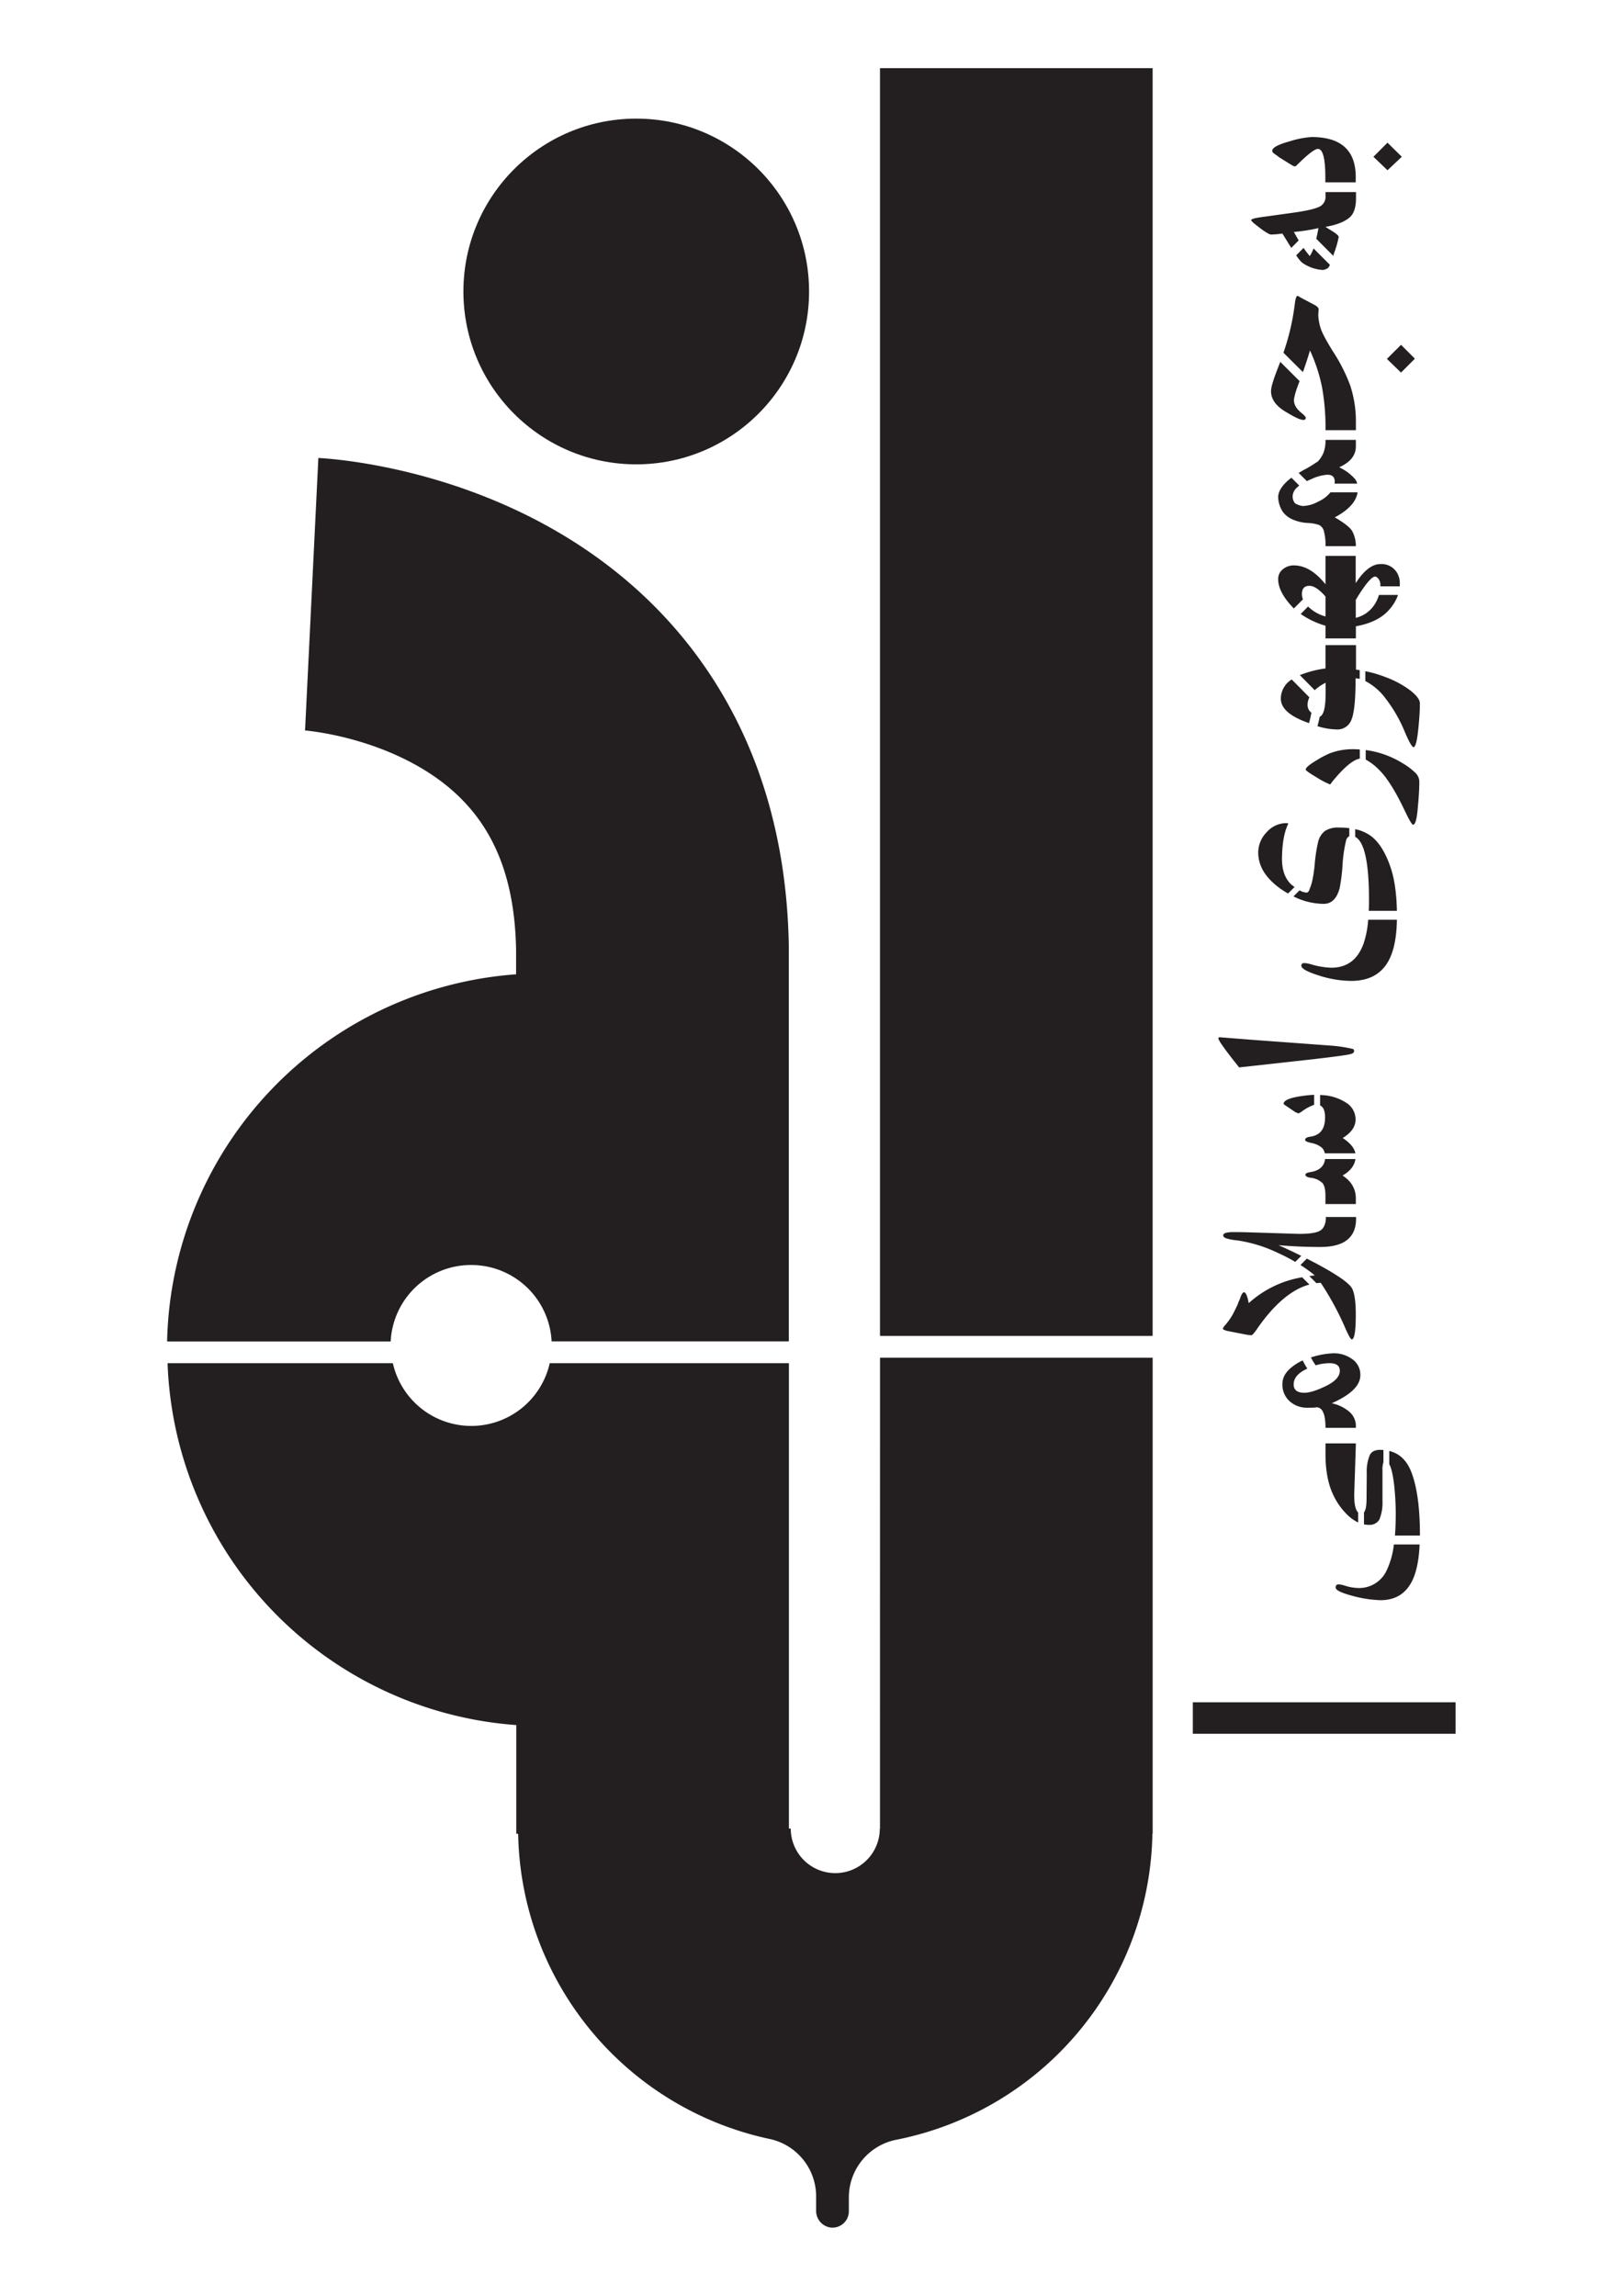 <svg id="Layer_1" data-name="Layer 1" xmlns="http://www.w3.org/2000/svg" viewBox="0 0 595.28 841.89"><defs><style>.cls-1{fill:#231f20;}</style></defs><path class="cls-1" d="M498.05,582.33a17.44,17.44,0,0,1-4.65-.81A9.57,9.57,0,0,0,491,581c-.74,0-1.11.4-1.11,1.18,0,.94,2,1.92,6.05,3a43.35,43.35,0,0,0,10.41,1.62q7.25,0,10.82-5.69,3.09-4.87,3.51-14.74h-9.44a30.06,30.06,0,0,1-2.67,9.57A11.09,11.09,0,0,1,498.05,582.33Z"/><path class="cls-1" d="M502.41,533.59a15.64,15.64,0,0,0-1.11,6.72l-.08,9.31c0,2.63-.35,4.3-.94,5V559a8.12,8.12,0,0,0,1.83.18,4.1,4.1,0,0,0,3.84-2,16.59,16.59,0,0,0,1.11-6.94V539.06a8,8,0,0,1,.35-2.84v-4.5c-.38,0-.77-.05-1.16-.05C504.32,531.67,503.05,532.31,502.41,533.59Z"/><path class="cls-1" d="M489.19,548.58a24.94,24.94,0,0,0,5.17,7.1,15.29,15.29,0,0,0,3.77,2.63v-3.68q-1.58-1.49-1.41-7.23l.59-18.09H486.16v3.92Q486.16,542.53,489.19,548.58Z"/><path class="cls-1" d="M511.34,544.6a97,97,0,0,1,.59,10.63q0,4.29-.3,7.87h9.17V563q0-15-3.14-23.15-2.48-6.41-8.1-7.77v4.85Q510.7,539,511.34,544.6Z"/><path class="cls-1" d="M480.81,497.78a20.79,20.79,0,0,0,1.77,2.9,17.47,17.47,0,0,1,5.06-.79q3.76,0,3.77,2.8,0,3.1-5.1,5.58c-3.4,1.65-6,2.47-7.91,2.47-2.65,0-4-1.08-3.91-3.25s1.57-3.91,4.54-5.39l.46-.21a29.36,29.36,0,0,1-1.68-3,17.47,17.47,0,0,0-3.68,2.19q-3.76,2.81-3.77,6.42a8.16,8.16,0,0,0,2.62,6.32,9.42,9.42,0,0,0,6.61,2.4c1.13,0,2.07,0,2.81-.08a3,3,0,0,1,.44-.07q3.32,0,3.32,7.53h11.15v-.51a6.9,6.9,0,0,0-2.33-5.32,14.58,14.58,0,0,0-6.53-3.18q10.49-4.65,10.49-10.26a6.89,6.89,0,0,0-3.18-6.06,11.2,11.2,0,0,0-6.79-2,29.81,29.81,0,0,0-7.83,1.41Z"/><path class="cls-1" d="M461.05,487.33q9.46-13.65,19.22-16.28c-.9-.88-1.79-1.77-2.68-2.66A38.67,38.67,0,0,0,458,477.88c-.49-2.66-1.07-4-1.77-4q-.74.15-1.47,2.52a13.56,13.56,0,0,0-.82,2l-1.47,3a22.59,22.59,0,0,1-2.95,4.36,4.69,4.69,0,0,0-1,1.41c0,.39.71.73,2.14,1l6.06,1.18a14.38,14.38,0,0,0,2.29.29C459.31,489.62,460,488.86,461.05,487.33Z"/><path class="cls-1" d="M482.24,467.69c-.69.07-1.35.18-2,.27l2.6,2.59c.53-.07,1.05-.11,1.58-.13a106.49,106.49,0,0,1,9.23,17.14c1.09,2.41,1.8,3.61,2.14,3.61,1,0,1.53-3.24,1.48-9.75-.05-4.37-.52-7.38-1.4-9q-1.63-2.88-12.56-8.79c-1.36-.72-2.69-1.41-4-2.08l-2.34,2.34A52.41,52.41,0,0,1,482.24,467.69Z"/><path class="cls-1" d="M484.13,451.33q-2,1.16-7.72,1.15l-19.12-.59c-1.58-.05-3.2-.07-4.88-.07-2.5,0-3.76.39-3.76,1.18,0,.44.32.8,1,1.07a17.81,17.81,0,0,0,4,.77,51.71,51.71,0,0,1,15.14,4.66c2.24,1,4.33,2.11,6.29,3.25.74-.74,1.47-1.48,2.21-2.21-2.86-1.41-5.65-2.73-8.35-3.92q7.68.66,15.29.66,13.14,0,13.14-10.34v-.66H486.16a.65.65,0,0,1,.15.58C486.16,449.09,485.44,450.57,484.13,451.33Z"/><path class="cls-1" d="M482,405.14v-3.66c-1.42.06-3.05.23-4.92.5-4.18.64-6.28,1.58-6.28,2.81,0,.1.2.27.59.52l3.7,2.51c.84.34,1.2.52,1.1.52a11.66,11.66,0,0,0,1.18-.67A17.45,17.45,0,0,1,482,405.14Z"/><path class="cls-1" d="M480.55,429.83c-1.18.19-1.78.54-1.78,1s.84,1,2.22,1.1a7.39,7.39,0,0,1,4,1.85c.77.83,1.15,2.39,1.15,4.66v3.1h11.15V439.5q0-5.25-4.87-8.42,4.21-2.4,4.72-6.05H486C485.68,427.72,483.89,429.33,480.55,429.83Z"/><path class="cls-1" d="M486,410q-.06,6.19-5.61,6.86c-1.13.2-1.7.57-1.7,1.11s.79.84,2.37,1.19a8.18,8.18,0,0,1,3.84,1.77,3.88,3.88,0,0,1,1,2h11.24c-.42-2-2-3.87-4.67-5.61q4.72-2.88,4.72-6.79a7.19,7.19,0,0,0-3.54-6.21,17.73,17.73,0,0,0-8.71-2.73c-.24,0-.5-.05-.76-.06v3.84C485.42,405.93,486.05,407.47,486,410Z"/><path class="cls-1" d="M446.88,380.8q0,1.11,7.6,10.63l26.66-2.95q13.67-1.56,14.62-2.07c.59-.2.89-.54.89-1a.79.79,0,0,0-.37-.73,52.5,52.5,0,0,0-7.38-1.19l-30.06-2.21-11.23-.89C447.12,380.31,446.88,380.45,446.88,380.8Z"/><path class="cls-1" d="M488.3,354.87a28.61,28.61,0,0,1-7.23-1.19,10.73,10.73,0,0,0-2.67-.51c-.73,0-1.1.31-1.1,1q.07,1.55,6.39,3.54a39.45,39.45,0,0,0,11.85,2q8.56,0,12.7-5.7c2.61-3.57,4-9.17,4.11-16.73H501.82a35,35,0,0,1-1.7,8.76Q496.94,354.87,488.3,354.87Z"/><path class="cls-1" d="M483.5,308.56a56.65,56.65,0,0,0-1.33,8.86c-.44,4-1,6.77-1.7,8.2-.29,1.13-.71,1.7-1.25,1.7a5.6,5.6,0,0,1-2.57-.83l-2.23,2.23a25,25,0,0,0,11.08,2.73c2.85,0,4.8-1.89,5.83-5.68a61.6,61.6,0,0,0,1.11-9.09,53.61,53.61,0,0,1,1.33-8.71,2.47,2.47,0,0,1,1.13-1.34v-2.94a32.11,32.11,0,0,0-3.79-.22,8.7,8.7,0,0,0-5.1,1.22A7.12,7.12,0,0,0,483.5,308.56Z"/><path class="cls-1" d="M471.91,301.84a9.66,9.66,0,0,0-7.31,3.33,10.65,10.65,0,0,0-3.11,7.45q0,7.61,8.5,13.52c.81.55,1.63,1.05,2.44,1.52l2.38-2.38c-.43-.32-.88-.66-1.35-1.06q-3.31-3.25-3.25-9.45.07-7.45,1.92-11.9a6.09,6.09,0,0,0,.37-.88A1.32,1.32,0,0,0,471.91,301.84Z"/><path class="cls-1" d="M502.11,329.83c0,1.47,0,2.85-.09,4.18h10.33c-.14-6.86-1-12.48-2.63-16.81q-2.66-7.38-6.8-10.56a14.83,14.83,0,0,0-5.87-2.57v2.81Q502.11,309.48,502.11,329.83Z"/><path class="cls-1" d="M482.91,278.8q-4,2.37-4,3.4c0,.34,1.37,1.33,4.13,2.95a30.11,30.11,0,0,0,4.8,2.51,2.38,2.38,0,0,0,.59-.74q6.54-8.1,10.31-8.72v-3.37q-1.27-.09-2.55-.09a23.54,23.54,0,0,0-8.35,1.47A33.85,33.85,0,0,0,482.91,278.8Z"/><path class="cls-1" d="M505.84,282.34q4.32,4.21,9.56,15.29,2.29,4.8,2.89,4.8c.78,0,1.35-1.94,1.69-5.84.39-4.08.59-7.31.59-9.67a4.63,4.63,0,0,0-1.1-3.17,23.62,23.62,0,0,0-5.1-3.91,34,34,0,0,0-13.46-4.79v3.5A19.85,19.85,0,0,1,505.84,282.34Z"/><path class="cls-1" d="M479.59,258.49a6.3,6.3,0,0,1,.66-2.77q-3.22-3.28-6.47-6.55a8.26,8.26,0,0,0-4,7q0,4.74,7.72,8c.9.38,1.77.72,2.62,1a38.37,38.37,0,0,0,.87-3.82A3.45,3.45,0,0,1,479.59,258.49Z"/><path class="cls-1" d="M508.09,256a52.73,52.73,0,0,1,7,12c1.67,4,2.81,6,3.39,6q1.11-.15,1.78-7.31c.34-3.4.52-6.3.52-8.72q0-2.43-4.88-5.76a37,37,0,0,0-8.12-4.06,41.53,41.53,0,0,0-7-2v3.6A21.63,21.63,0,0,1,508.09,256Z"/><path class="cls-1" d="M476.75,247.58q2.73,2.74,5.45,5.52a17.89,17.89,0,0,1,4-2.73v3.91c0,5.2-.72,8-2.16,8.55-.23,1.17-.5,2.32-.83,3.46a25.1,25.1,0,0,0,7.05,1.21,5.44,5.44,0,0,0,5.43-3.61q1.52-3.63,1.51-15.14a8.81,8.81,0,0,1,1.51.2v-3.2c-.46-.06-.91-.14-1.36-.18v-9H486.16v8.56A38.3,38.3,0,0,0,476.75,247.58Z"/><path class="cls-1" d="M474.57,207.34a6.19,6.19,0,0,0-4.21,1.55,4.42,4.42,0,0,0-1.55,3.54q0,4.29,4.58,9.46c.37.42.77.84,1.18,1.23q1.68-1.67,3.33-3.36a4.61,4.61,0,0,1-.38-1.93c0-2,.91-3,2.74-3q2.5,0,5.9,3.92v7.31a14.37,14.37,0,0,1-6.28-3.54l-.09-.11-2.72,2.74a30.53,30.53,0,0,0,9.09,4.31v4.65h11.15v-4.44c5.47-1,9.53-3,12.18-6.05a16.45,16.45,0,0,0,3.28-5.45h-7a13.92,13.92,0,0,1-1.74,3.72,11.38,11.38,0,0,1-6.76,4.68V220a56.55,56.55,0,0,1,3.1-4.8c1.83-2.51,3.15-3.77,4-3.77.35,0,.75.27,1.22.82a3.76,3.76,0,0,1,.7,2.51c0,.08,0,.17,0,.25h7.13c0-.28,0-.56,0-.85a7.67,7.67,0,0,0-.82-3.76,6.6,6.6,0,0,0-6.28-3.55q-4.58,0-9.08,7v-10H486.16v10.42Q480.63,207.35,474.57,207.34Z"/><path class="cls-1" d="M468.81,182.44a10.32,10.32,0,0,0,1.69,5.24,8.8,8.8,0,0,0,4.07,3,15.56,15.56,0,0,0,5.46,1.11,14.35,14.35,0,0,1,3.7.7,3.31,3.31,0,0,1,1.84,2.29,18.8,18.8,0,0,1,.59,5.5h11.15a11.78,11.78,0,0,0-1.4-5.61c-.89-1.38-3-3-6.35-4.95q7.56-4,8.38-9.19H488l0,0a12.43,12.43,0,0,1-4.62,3.47,12.28,12.28,0,0,1-5.58,1.56,7.18,7.18,0,0,1-2.81-1,4,4,0,0,1-.88-2.66,4.59,4.59,0,0,1,1.66-3.17,9,9,0,0,1,.78-.66c-1-1-1.93-1.93-2.9-2.89Q468.72,179,468.81,182.44Z"/><path class="cls-1" d="M483.36,169.22q-3,2-4.73,2.88c-.82.44-1.59.89-2.31,1.33l3,3q.81-.39,1.74-.78a16.18,16.18,0,0,1,5.83-1.56c1.77,0,2.66.84,2.66,2.52a3.83,3.83,0,0,1-.09.73h8.32a4.2,4.2,0,0,0-1.21-2.13,17.47,17.47,0,0,0-5.4-3.85q6.13-2.73,6.13-7.68v-2.36H486.16a12.47,12.47,0,0,1-.74,4.72A10.42,10.42,0,0,1,483.36,169.22Z"/><polygon class="cls-1" points="513.86 136.63 518.95 131.54 513.86 126.44 508.69 131.61 513.86 136.63"/><path class="cls-1" d="M478.93,153.25c0-.35-.45-.89-1.33-1.62-2-1.53-3-3.13-3-4.81,0-1.18.61-3.34,1.84-6.5.08-.18.15-.38.22-.56l-7.09-7.06c-.37,1-.76,2-1.18,3.05-1.47,3.79-2.21,6.34-2.21,7.68q0,4.29,5.1,7.42T478,154C478.63,154,478.93,153.74,478.93,153.25Z"/><path class="cls-1" d="M474.93,111.23a85.69,85.69,0,0,1-4.19,18.11l7.14,7.11c.9-2.49,1.76-5.12,2.59-7.94a60.75,60.75,0,0,1,4.36,13.18,81.9,81.9,0,0,1,1.33,16.06h11.15V155a42,42,0,0,0-2.14-13.81,62.93,62.93,0,0,0-6.43-12.56q-3.69-6-4.35-8.27a18.48,18.48,0,0,1-.89-4.94,5.5,5.5,0,0,0,.07-1.11,5.32,5.32,0,0,0,.08-1c-.1-.5-.59-1-1.48-1.48l-5.31-2.81a2.87,2.87,0,0,0-.89-.51C475.53,108.43,475.18,109.36,474.93,111.23Z"/><path class="cls-1" d="M480.4,93.91a34.23,34.23,0,0,1-2.28-3c-.9.9-1.79,1.82-2.7,2.72a15.12,15.12,0,0,0,2.07,2.62A14.72,14.72,0,0,0,485.13,99a4,4,0,0,0,1.91-.7,3.41,3.41,0,0,0,.74-1.19l-6-6A14.73,14.73,0,0,1,480.4,93.91Z"/><path class="cls-1" d="M484.17,75.68q-2.35,1.26-9.53,2.28l-11.22,1.56c-3,.39-4.51.78-4.51,1.18S460,82,462.12,83.61s3.51,2.4,4.1,2.4a34.48,34.48,0,0,0,4.14-.37c1.24,2,2.32,3.8,3.25,5.27.92-.91,1.82-1.84,2.72-2.76-.58-1-1.17-2-1.76-3.09a66.2,66.2,0,0,0,9-1.41c-.24,1.43-.51,2.71-.8,3.9L489,93.81c.12-.36.24-.75.37-1.15A34.19,34.19,0,0,0,491,86.9c0-.44-.78-1.16-2.36-2.14l-2.51-1.56q5.84-1,8.71-3.31c1.68-1.33,2.51-3.75,2.51-7.24V70.43H486.16v1.4A4,4,0,0,1,484.17,75.68Z"/><path class="cls-1" d="M481.07,50.25a33.88,33.88,0,0,0-8,1.56c-4.28,1.18-6.43,2.34-6.43,3.47a1.15,1.15,0,0,0,.37.81c.84.59,1.58,1.13,2.22,1.63l4.51,2.8a5.12,5.12,0,0,0,1.1.51c.25,0,.6-.21,1-.66q5.84-5.76,7.53-5.76,2.73,0,2.73,10.41v1.85h11.15V65Q497.31,50.26,481.07,50.25Z"/><polygon class="cls-1" points="508.9 62.44 514.15 57.49 508.9 52.32 503.74 57.49 508.9 62.44"/><circle class="cls-1" cx="233.36" cy="106.89" r="63.39"/><rect class="cls-1" x="322.76" y="25" width="100" height="464.9"/><path class="cls-1" d="M172.86,463.89a29.5,29.5,0,0,1,29.46,28h87V347.08c-.61-37.9-10.22-71.3-28.56-99.25-15-22.84-35.39-41.44-60.64-55.28-40-21.91-79-24.39-83.35-24.6l-4.88,99.88-.47,0c.22,0,22.37,1.66,42.87,13.71,23.3,13.69,34.44,34.92,35,66.81v8.94a138,138,0,0,0-128,134.63h82A29.5,29.5,0,0,1,172.86,463.89Z"/><path class="cls-1" d="M322.76,670.56h-.07a16.33,16.33,0,1,1-32.66,0h-.67V499.89H201.63a29.49,29.49,0,0,1-57.54,0H61.46A138,138,0,0,0,189.36,632.6v39.87h.69a116.53,116.53,0,0,0,92.29,111.92,21.55,21.55,0,0,1,17,21.14v5.14a6.15,6.15,0,0,0,5.19,6.17,6,6,0,0,0,6.81-6v-4.95a21.56,21.56,0,0,1,17.34-21.21,116.54,116.54,0,0,0,94-112.26h.09V497.89h-100Z"/><rect class="cls-1" x="437.5" y="624.24" width="96.38" height="11.55"/></svg>